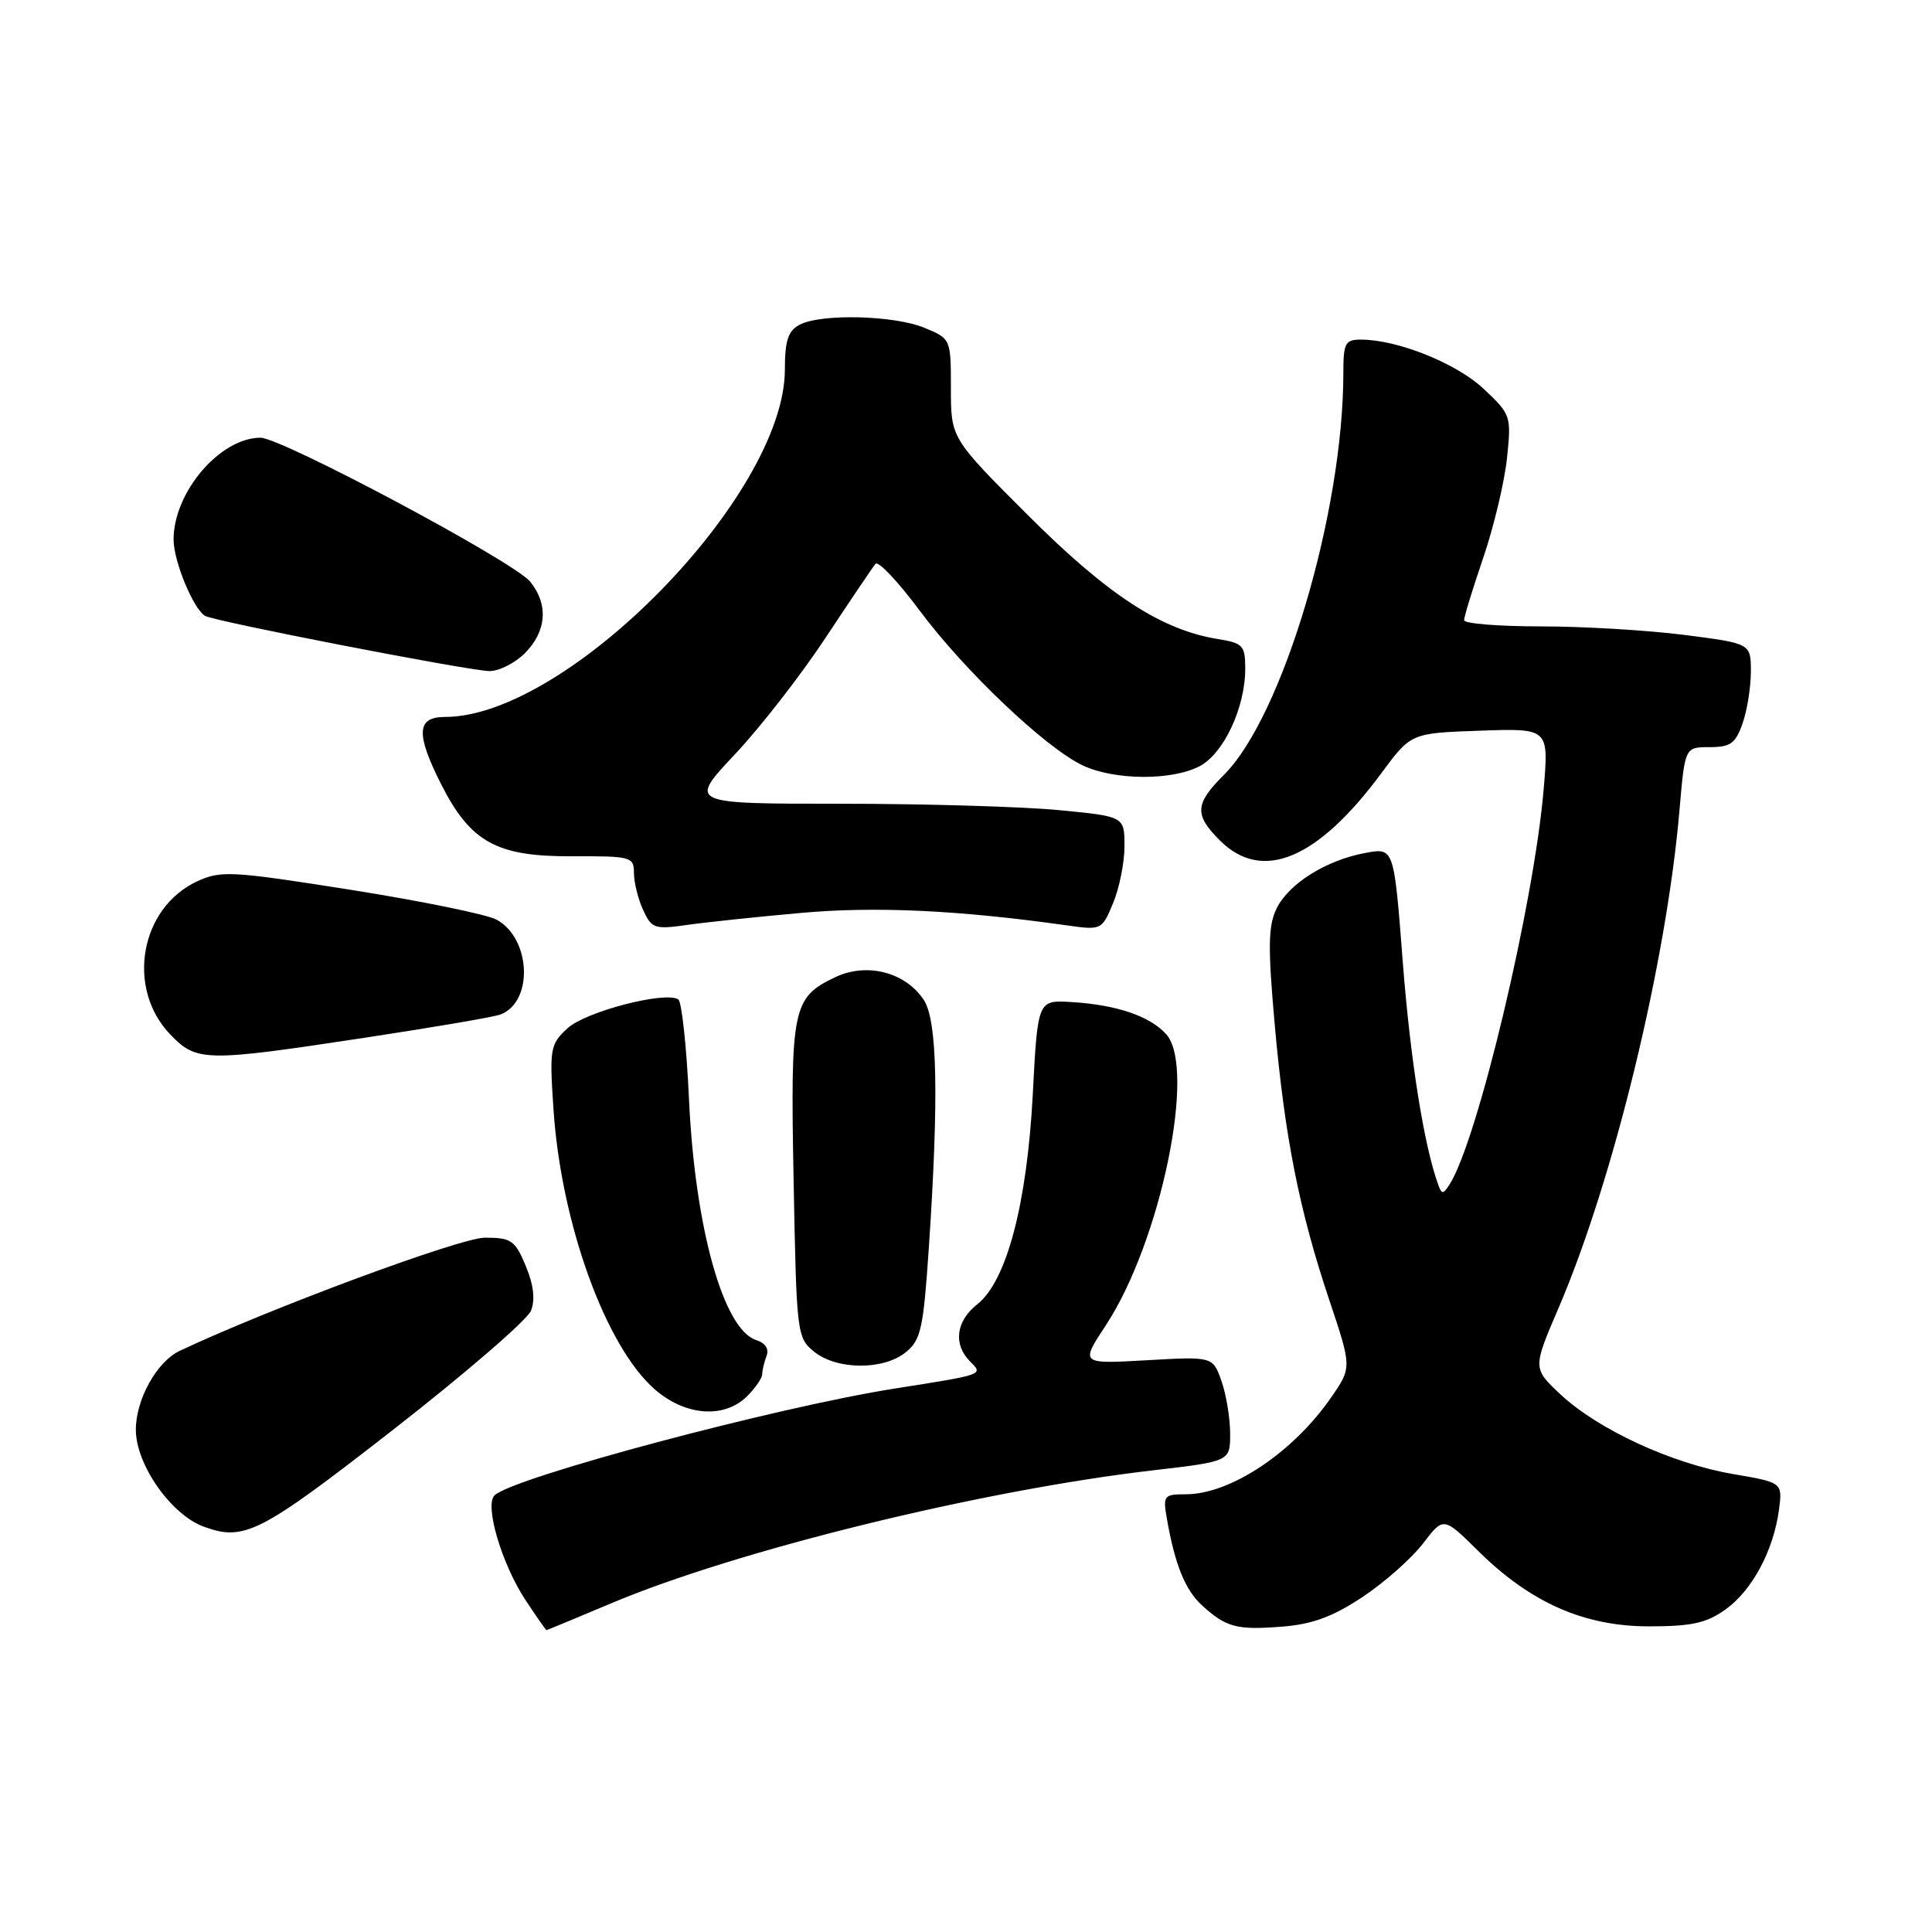 <?xml version="1.0" encoding="UTF-8" standalone="no"?>
<!DOCTYPE svg PUBLIC "-//W3C//DTD SVG 1.1//EN" "http://www.w3.org/Graphics/SVG/1.1/DTD/svg11.dtd" >
<svg xmlns="http://www.w3.org/2000/svg" xmlns:xlink="http://www.w3.org/1999/xlink" version="1.1" viewBox="0 0 256 256">
 <g >
 <path fill="currentColor"
d=" M 80.93 212.47 C 97.64 205.42 129.93 197.49 152.75 194.83 C 163.00 193.64 163.00 193.64 163.00 189.97 C 163.00 187.95 162.49 184.82 161.86 183.02 C 160.71 179.74 160.71 179.74 151.93 180.24 C 143.15 180.74 143.15 180.74 146.52 175.62 C 153.78 164.59 158.57 141.50 154.52 137.03 C 152.36 134.64 147.96 133.14 142.00 132.78 C 137.50 132.50 137.50 132.50 136.85 145.00 C 136.08 159.56 133.38 169.77 129.48 172.84 C 126.66 175.06 126.28 178.14 128.54 180.40 C 130.31 182.17 130.48 182.11 118.50 184.00 C 102.82 186.48 68.14 195.73 65.54 198.13 C 64.16 199.40 66.48 207.25 69.64 212.03 C 71.08 214.21 72.33 216.00 72.41 216.00 C 72.49 216.00 76.33 214.41 80.93 212.47 Z  M 180.54 211.61 C 183.45 209.68 187.05 206.49 188.55 204.53 C 191.27 200.96 191.27 200.96 195.88 205.52 C 202.81 212.37 209.91 215.50 218.50 215.50 C 224.14 215.50 226.11 215.07 228.63 213.27 C 232.16 210.75 234.99 205.48 235.72 200.08 C 236.20 196.44 236.20 196.44 229.59 195.31 C 221.50 193.92 211.76 189.42 206.79 184.78 C 203.09 181.31 203.09 181.31 206.48 173.40 C 213.81 156.36 220.83 127.44 222.55 107.25 C 223.26 99.00 223.26 99.00 226.53 99.00 C 229.30 99.00 229.97 98.52 230.90 95.85 C 231.51 94.12 232.00 91.03 232.00 88.98 C 232.00 85.26 232.00 85.26 223.18 84.13 C 218.33 83.51 209.78 83.00 204.18 83.00 C 198.58 83.00 194.00 82.63 194.00 82.18 C 194.00 81.72 195.14 78.01 196.53 73.93 C 197.93 69.84 199.34 63.91 199.68 60.75 C 200.27 55.11 200.22 54.94 196.60 51.53 C 193.00 48.14 185.18 45.00 180.32 45.00 C 178.24 45.00 178.00 45.46 178.00 49.43 C 178.00 67.88 169.97 94.89 162.18 102.67 C 158.31 106.53 158.23 107.95 161.64 111.36 C 167.23 116.96 174.58 113.89 183.04 102.45 C 186.96 97.14 186.96 97.14 196.09 96.82 C 205.22 96.50 205.22 96.50 204.55 104.50 C 203.28 119.67 195.78 151.20 192.06 156.97 C 191.22 158.27 191.04 158.27 190.57 156.97 C 188.68 151.77 186.88 140.45 185.87 127.41 C 184.71 112.32 184.71 112.32 180.96 113.01 C 175.74 113.96 170.75 117.09 169.14 120.41 C 168.04 122.70 167.99 125.50 168.90 135.67 C 170.23 150.66 172.15 160.36 176.14 172.27 C 179.13 181.20 179.13 181.20 176.37 185.19 C 171.31 192.49 163.03 198.00 157.12 198.00 C 154.21 198.00 154.08 198.17 154.62 201.25 C 155.68 207.32 157.05 210.70 159.28 212.73 C 162.49 215.64 163.87 216.01 169.87 215.54 C 173.90 215.22 176.58 214.24 180.54 211.61 Z  M 52.10 189.44 C 61.67 181.98 69.89 174.88 70.36 173.67 C 70.94 172.20 70.70 170.23 69.66 167.73 C 68.24 164.34 67.75 164.00 64.25 164.00 C 61.00 164.00 35.68 173.39 23.80 179.00 C 20.78 180.43 18.00 185.43 18.00 189.45 C 18.00 194.05 22.66 200.71 27.00 202.29 C 32.37 204.26 34.45 203.19 52.10 189.44 Z  M 99.00 185.00 C 100.10 183.90 101.00 182.59 101.00 182.08 C 101.00 181.58 101.26 180.49 101.57 179.67 C 101.93 178.75 101.41 177.95 100.21 177.57 C 95.86 176.19 92.09 162.70 91.30 145.72 C 90.98 138.69 90.33 132.70 89.87 132.42 C 88.08 131.31 77.56 134.06 75.20 136.25 C 72.89 138.39 72.80 138.92 73.34 147.00 C 74.35 162.10 80.23 178.36 86.73 184.07 C 90.78 187.63 95.98 188.02 99.00 185.00 Z  M 120.02 179.18 C 122.02 177.57 122.35 176.07 123.07 165.43 C 124.41 145.44 124.21 135.26 122.42 132.52 C 120.00 128.82 114.87 127.49 110.68 129.48 C 105.00 132.18 104.72 133.53 105.16 156.51 C 105.54 176.78 105.60 177.25 107.88 179.11 C 110.89 181.54 117.06 181.58 120.02 179.18 Z  M 48.37 137.50 C 57.41 136.13 65.49 134.75 66.31 134.43 C 70.71 132.75 70.37 124.36 65.80 121.86 C 64.53 121.17 55.85 119.39 46.50 117.91 C 30.68 115.41 29.27 115.33 26.13 116.78 C 18.56 120.29 16.68 130.92 22.54 137.05 C 26.06 140.71 27.11 140.73 48.37 137.50 Z  M 106.10 120.97 C 115.96 120.08 126.94 120.59 141.24 122.60 C 145.97 123.27 146.00 123.25 147.49 119.67 C 148.32 117.69 149.00 114.29 149.00 112.12 C 149.00 108.18 149.00 108.18 140.25 107.34 C 135.44 106.88 122.44 106.50 111.36 106.50 C 91.23 106.50 91.23 106.50 97.36 99.97 C 100.74 96.39 106.16 89.41 109.42 84.47 C 112.68 79.54 115.64 75.15 116.01 74.71 C 116.37 74.28 119.00 77.06 121.84 80.88 C 127.77 88.86 138.52 99.07 143.44 101.41 C 147.64 103.40 155.20 103.46 158.93 101.54 C 162.13 99.88 165.00 93.78 165.00 88.61 C 165.00 85.53 164.71 85.21 161.34 84.67 C 153.88 83.46 146.78 78.83 136.25 68.31 C 126.00 58.07 126.00 58.07 126.00 51.49 C 126.00 44.91 125.99 44.89 122.53 43.45 C 118.51 41.77 108.75 41.53 105.93 43.04 C 104.43 43.84 104.00 45.15 104.00 48.96 C 104.00 65.59 75.23 95.00 58.96 95.00 C 55.19 95.00 55.07 97.22 58.47 103.95 C 62.35 111.59 65.82 113.51 75.75 113.46 C 83.64 113.43 84.00 113.53 84.00 115.67 C 84.00 116.90 84.54 119.10 85.21 120.56 C 86.33 123.03 86.74 123.17 90.96 122.57 C 93.46 122.21 100.27 121.49 106.10 120.97 Z  M 69.55 86.55 C 72.43 83.66 72.70 80.08 70.25 77.07 C 68.10 74.42 37.31 58.00 34.52 58.00 C 29.15 58.01 23.00 65.21 23.00 71.50 C 23.00 74.34 25.59 80.63 27.16 81.60 C 28.32 82.32 61.69 88.80 64.80 88.92 C 66.06 88.96 68.20 87.90 69.55 86.55 Z "/>
</g>
</svg>